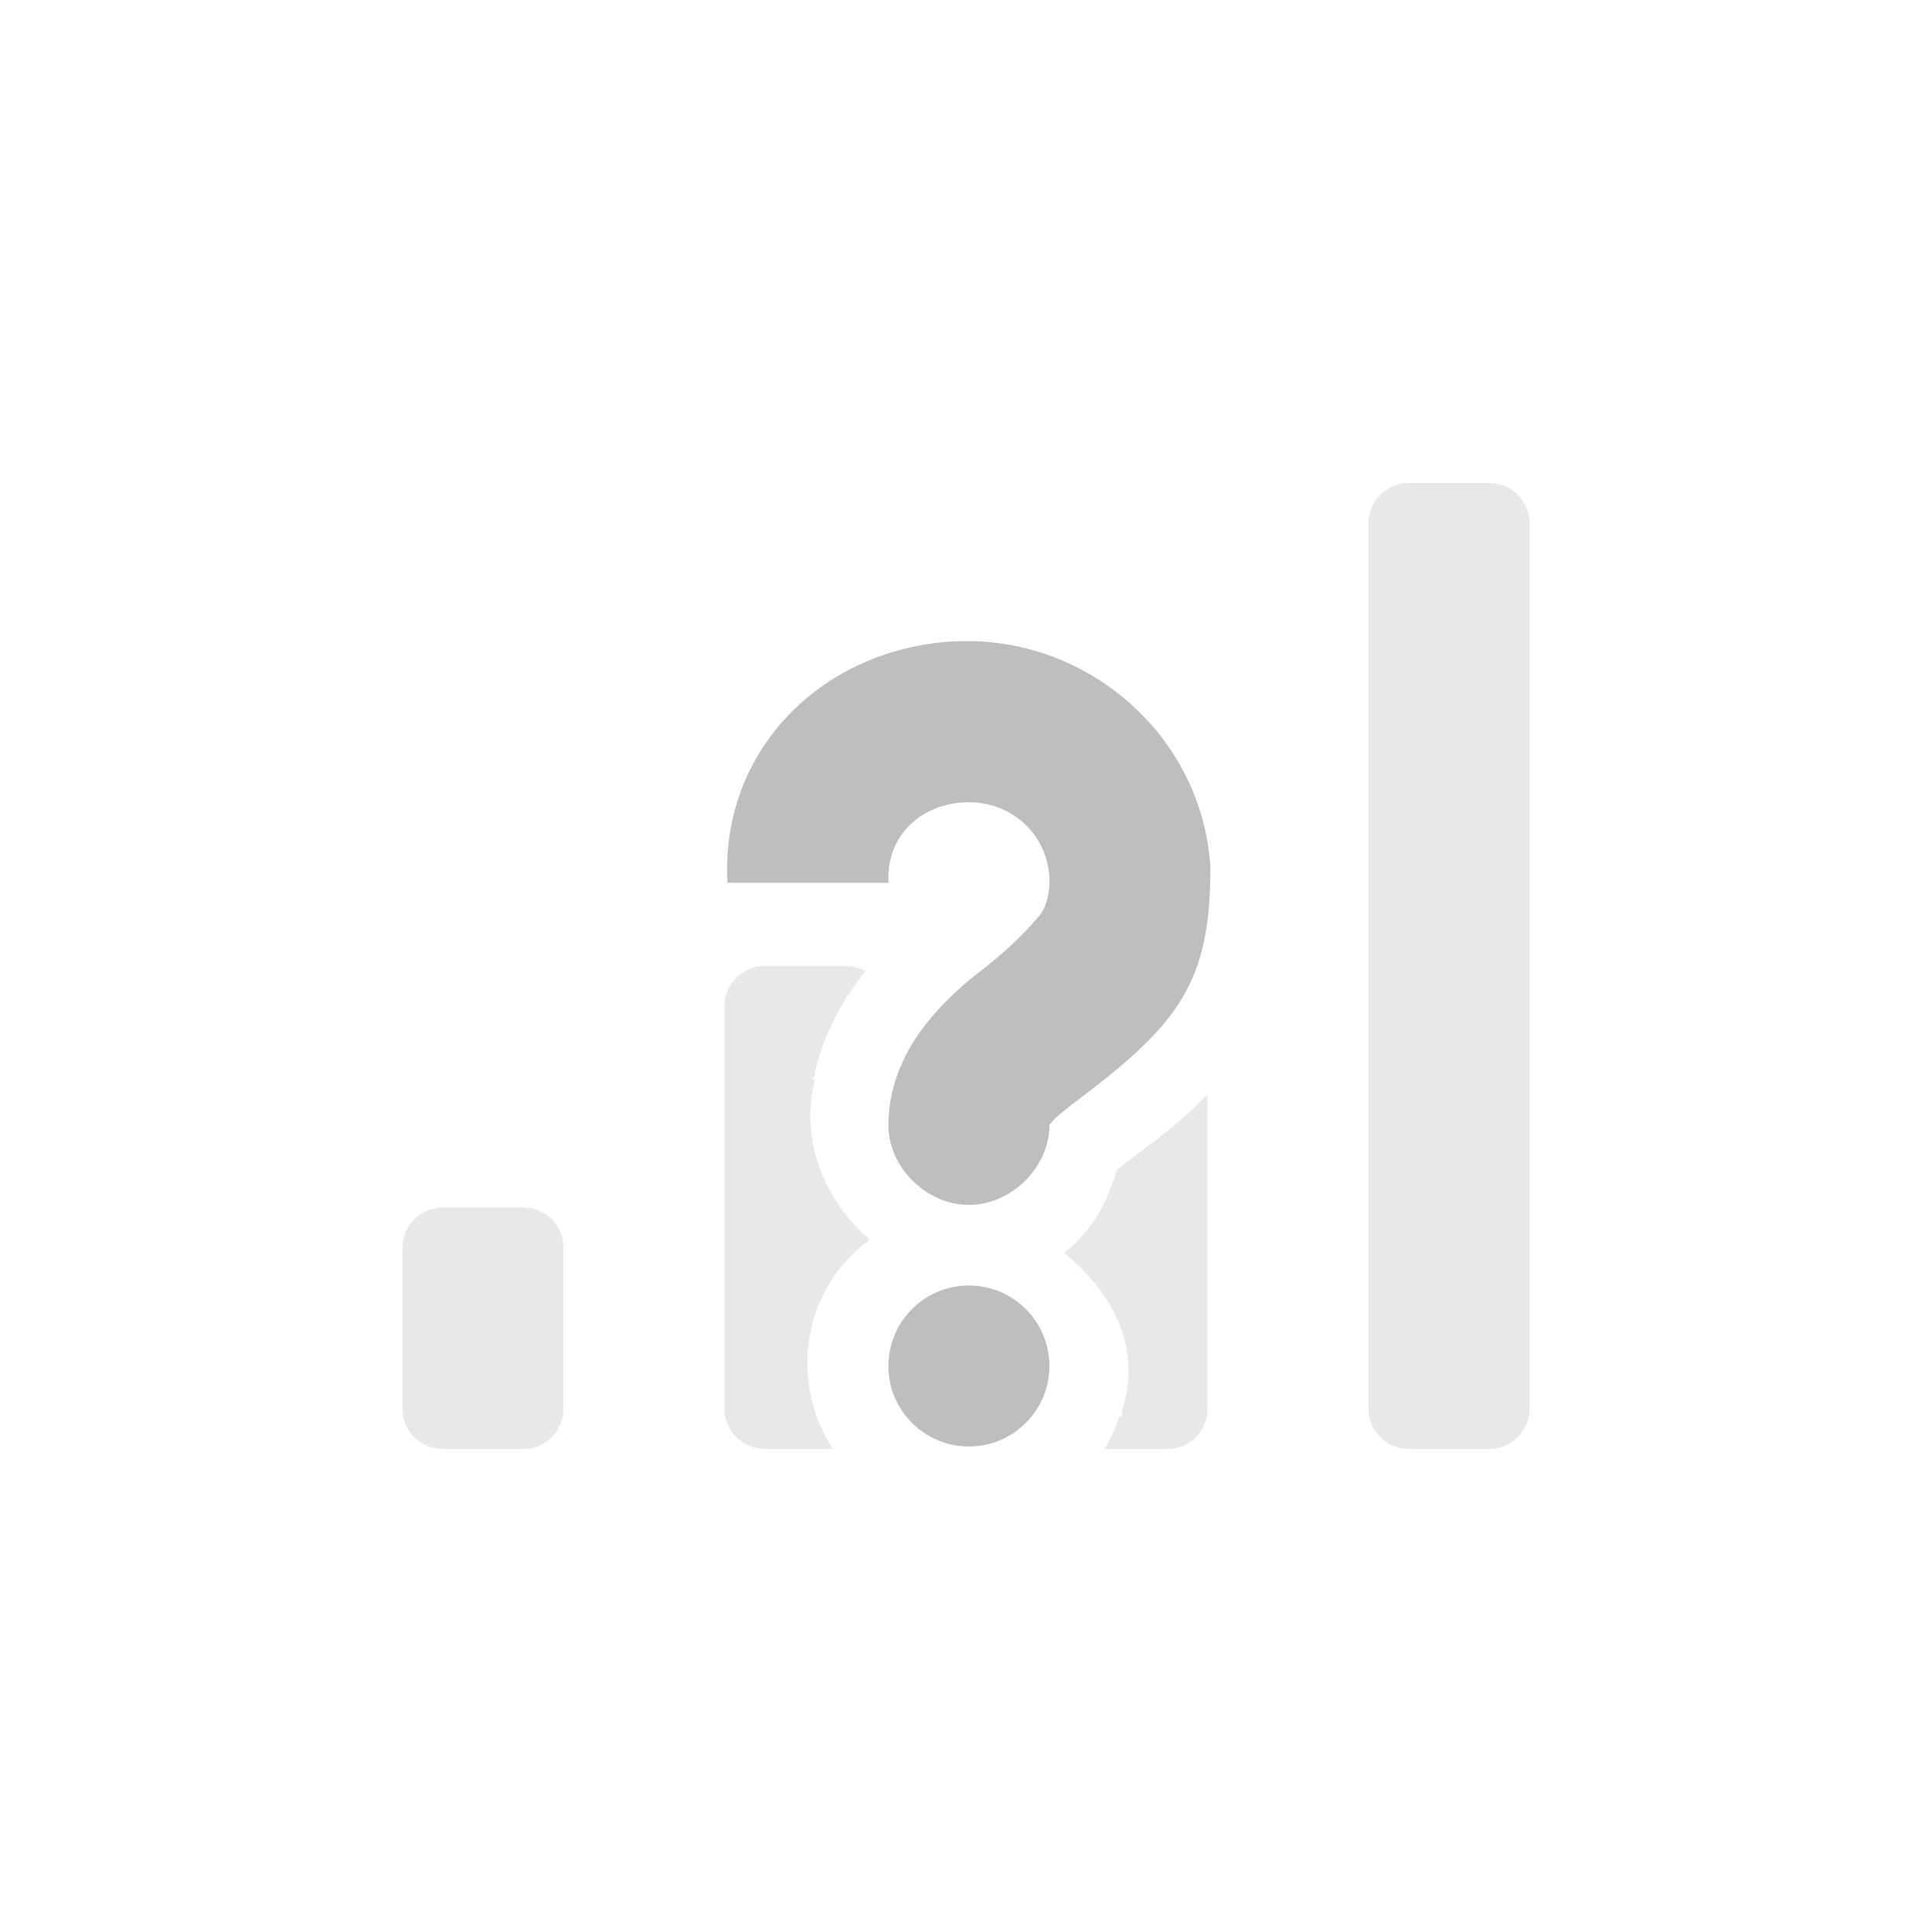 <?xml version="1.0" encoding="UTF-8" standalone="no"?>
<svg
   xmlns:dc="http://purl.org/dc/elements/1.1/"
   xmlns:cc="http://creativecommons.org/ns#"
   xmlns:rdf="http://www.w3.org/1999/02/22-rdf-syntax-ns#"
   xmlns:svg="http://www.w3.org/2000/svg"
   xmlns="http://www.w3.org/2000/svg"
   xmlns:sodipodi="http://sodipodi.sourceforge.net/DTD/sodipodi-0.dtd"
   xmlns:inkscape="http://www.inkscape.org/namespaces/inkscape"
   height="24"
   id="svg7384"
   version="1.1"
   width="24"
   inkscape:version="0.91 r13725"
   sodipodi:docname="network-cellular-no-route.svg">
  <sodipodi:namedview
     pagecolor="#ffffff"
     bordercolor="#666666"
     borderopacity="1"
     objecttolerance="10"
     gridtolerance="10"
     guidetolerance="10"
     inkscape:pageopacity="0"
     inkscape:pageshadow="2"
     inkscape:window-width="1366"
     inkscape:window-height="716"
     id="namedview19"
     showgrid="false"
     inkscape:zoom="14.75"
     inkscape:cx="-3.0847458"
     inkscape:cy="8"
     inkscape:window-x="0"
     inkscape:window-y="24"
     inkscape:window-maximized="1"
     inkscape:current-layer="svg7384" />
  <title
     id="title9167">elementary Symbolic Icon Theme</title>
  <defs
     id="defs7386" />
  <g
     id="layer9"
     label="status"
     style="display:inline"
     transform="translate(-389,505)">
    <path
       d="m 406.5,-499 c -0.277,0 -0.5,0.223 -0.5,0.5 l 0,11 c 0,0.277 0.223,0.5 0.5,0.5 l 1,0 c 0.277,0 0.5,-0.223 0.5,-0.5 l 0,-11 c 0,-0.277 -0.223,-0.5 -0.5,-0.5 l -1,0 z m -4.125,3.625 c 0.291,0.3 0.546,0.669 0.594,1.125 -0.005,-0.073 0.043,-0.114 0.031,-0.188 -0.063,-0.366 -0.34,-0.66 -0.625,-0.938 z m -3.875,2.375 c -0.277,0 -0.5,0.223 -0.5,0.5 l 0,5 c 0,0.277 0.223,0.5 0.5,0.5 l 0.844,0 c -0.516,-0.807 -0.409,-1.91 0.406,-2.562 0.004,-0.003 0.027,0.003 0.031,0 0.008,-0.007 -0.009,-0.024 0,-0.031 0.008,-0.006 0.023,0.006 0.031,0 -0.586,-0.507 -0.877,-1.249 -0.688,-2 l -0.031,0 c 0.005,-0.026 0.025,-0.037 0.031,-0.062 0.003,-0.01 -0.003,-0.021 0,-0.031 0.119,-0.499 0.353,-0.911 0.625,-1.25 -0.074,-0.044 -0.157,-0.063 -0.25,-0.063 l -1,0 z m 4.156,0.031 c -0.207,0.268 -0.4,0.437 -0.5,0.531 0.138,-0.11 0.354,-0.281 0.438,-0.375 l 0.031,-0.031 0,-0.031 c 0.02,-0.02 0.013,-0.072 0.031,-0.094 z m 1.344,1.563 c -0.43,0.451 -0.853,0.712 -1.125,0.938 -0.123,0.417 -0.326,0.78 -0.656,1.031 0.593,0.487 0.975,1.157 0.719,1.969 -0.007,0.004 0.002,0.023 0,0.031 -0.002,0.008 0.003,0.023 0,0.031 l -0.031,0 c -0.047,0.145 -0.114,0.283 -0.188,0.406 l 0.781,0 c 0.277,0 0.5,-0.223 0.5,-0.5 l 0,-3.906 z m -9.5,1.406 c -0.277,0 -0.5,0.223 -0.5,0.5 l 0,2 c 0,0.277 0.223,0.5 0.5,0.5 l 1,0 c 0.277,0 0.5,-0.223 0.5,-0.5 l 0,-2 c 0,-0.277 -0.223,-0.5 -0.5,-0.5 l -1,0 z"
       id="rect13768"
       style="opacity:0.35;fill:#bebebe;fill-opacity:1;stroke:none"
       inkscape:connector-curvature="0" />
    <path
       d="m 400.848,-497.031 c 1.642,-0.092 3.095,1.17 3.188,2.812 -10e-5,1.401 -0.378,1.922 -1.594,2.844 -0.191,0.144 -0.326,0.251 -0.375,0.312 -0.049,0.062 -0.031,0.033 -0.031,0.031 0.007,0.528 -0.472,1 -1,1 -0.528,0 -1.007,-0.472 -1,-1 0,-0.502 0.224,-0.943 0.469,-1.25 0.245,-0.307 0.491,-0.516 0.719,-0.688 0.204,-0.161 0.461,-0.385 0.688,-0.656 0.093,-0.112 0.129,-0.308 0.125,-0.438 l 0,-0.031 c -0.032,-0.563 -0.499,-0.969 -1.062,-0.938 -0.563,0.032 -0.969,0.437 -0.938,1 l -2,0 c -0.092,-1.642 1.17,-2.908 2.812,-3 z m 0.188,8 c 0.552,0 1,0.448 1,1 0,0.552 -0.448,1 -1,1 -0.552,0 -1,-0.448 -1,-1 0,-0.552 0.448,-1 1,-1 z"
       id="path19592-2-4-0"
       style="color:#bebebe;display:inline;overflow:visible;visibility:visible;fill:#bebebe;fill-opacity:1;stroke:none;stroke-width:2;marker:none"
       inkscape:connector-curvature="0" />
  </g>
  <g
     id="layer10"
     style="display:inline"
     transform="translate(-392.761,509.297)" />
  <g
     id="layer13"
     style="display:inline"
     transform="translate(-392.761,509.297)" />
  <g
     id="layer14"
     transform="translate(-392.761,509.297)" />
  <g
     id="layer15"
     style="display:inline"
     transform="translate(-392.761,509.297)" />
  <g
     id="g71291"
     style="display:inline"
     transform="translate(-392.761,509.297)" />
  <g
     id="layer12"
     style="display:inline"
     transform="translate(-392.761,509.297)" />
</svg>
